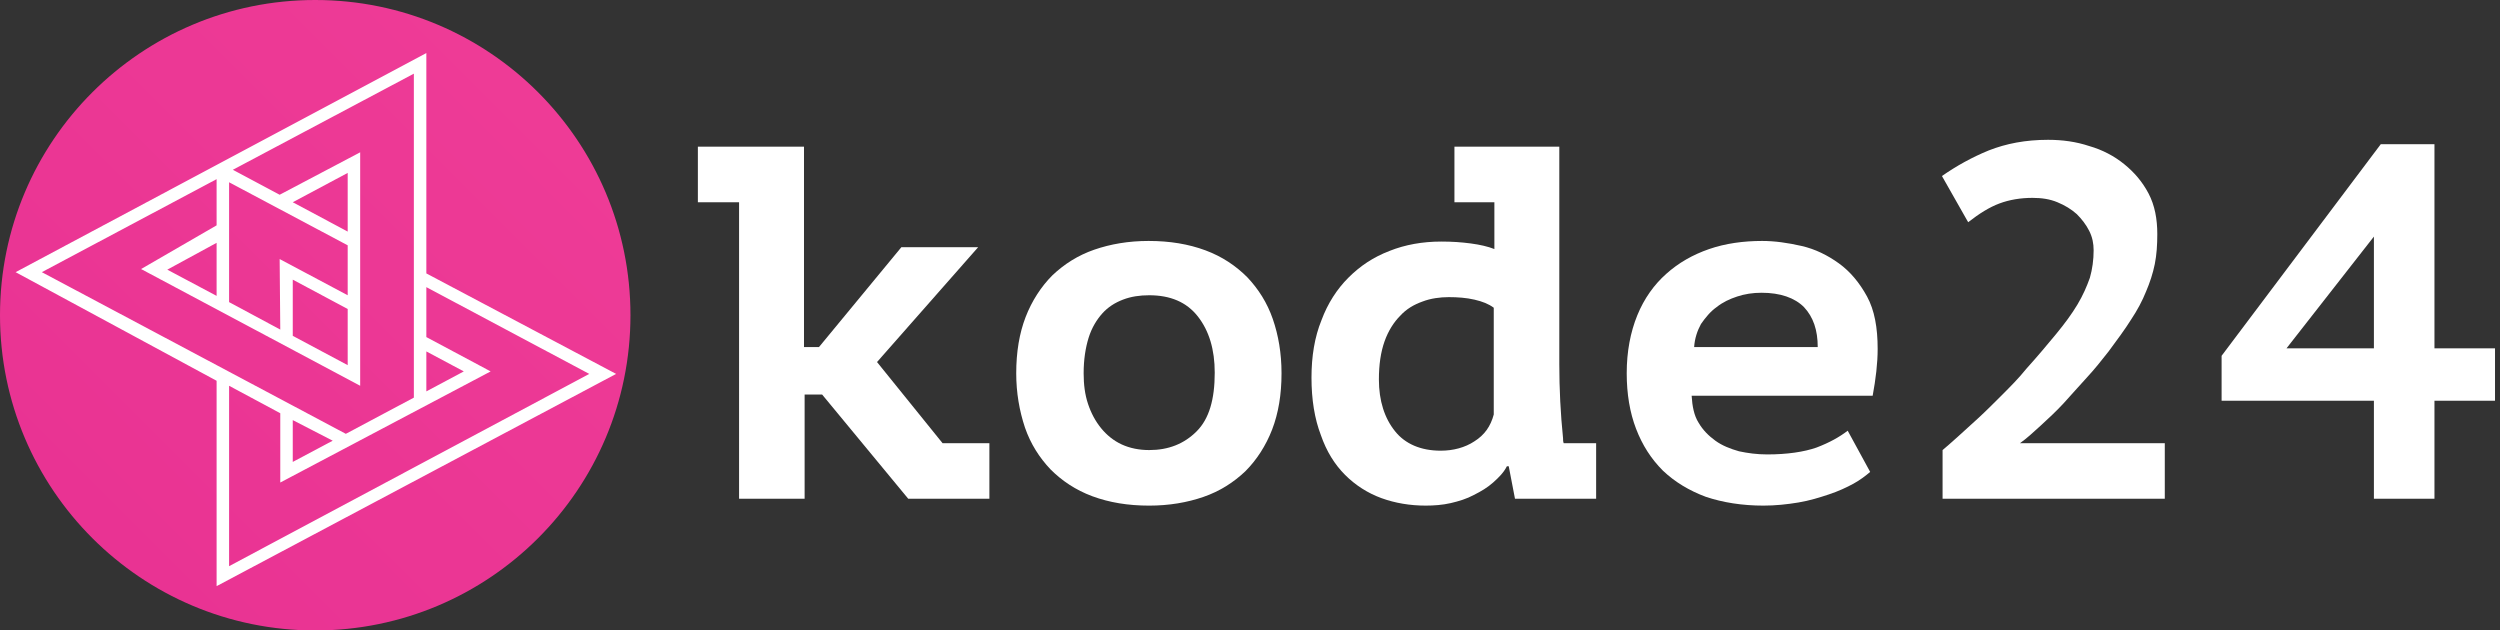 <?xml version="1.0" encoding="utf-8"?>
<!-- Generator: Adobe Illustrator 26.5.0, SVG Export Plug-In . SVG Version: 6.00 Build 0)  -->
<svg version="1.1" id="Layer_1" xmlns="http://www.w3.org/2000/svg" xmlns:xlink="http://www.w3.org/1999/xlink" x="0px" y="0px"
	 viewBox="0 0 400.5 101" style="enable-background:new 0 0 400.5 101;" xml:space="preserve">
<rect x="0" y="0" width="400.5" height="101" fill="#333333" stroke="none"/>
<style type="text/css">
	.st0{fill:#FFFFFF;}
	.st1{fill:url(#SVGID_1_);}
</style>
<path class="st0" d="M669.9-159h13.2v33.7h4.5l16-17.4h7.6l-18,19.2l14.8,15.9h5.3v5.5h-8.4l-17.4-18.3H683v18.3h-6.2v-51.4h-6.9
	L669.9-159L669.9-159z"/>
<path class="st0" d="M716.4-122.4c0-6.6,1.7-11.8,5.1-15.6c3.4-3.8,8.3-5.7,14.6-5.7c3.4,0,6.4,0.6,8.8,1.7c2.5,1.1,4.5,2.7,6.1,4.5
	c1.7,1.9,2.8,4.1,3.6,6.7c0.7,2.6,1.2,5.4,1.2,8.4c0,3.2-0.4,6.2-1.3,8.8c-0.8,2.7-2.2,4.9-3.8,6.7c-1.7,1.8-3.7,3.2-6.2,4.2
	c-2.5,1-5.3,1.5-8.4,1.5c-3.4,0-6.3-0.6-8.8-1.7c-2.5-1.1-4.6-2.7-6.1-4.5c-1.6-1.8-2.8-4.1-3.6-6.7
	C716.8-116.6,716.4-119.4,716.4-122.4z M723.1-122.4c0,1.9,0.2,3.8,0.7,5.7c0.5,1.9,1.2,3.6,2.2,5.1c1,1.6,2.3,2.7,4,3.6
	s3.6,1.4,6.1,1.4c4.3,0,7.5-1.3,9.8-4.1c2.2-2.7,3.3-6.6,3.3-11.9c0-2-0.2-3.9-0.7-5.7c-0.5-1.9-1.2-3.6-2.2-5.1
	c-1.1-1.5-2.4-2.7-4.1-3.6c-1.7-0.9-3.6-1.4-6.1-1.4c-4.3,0-7.5,1.3-9.7,4C724.2-131.6,723.1-127.6,723.1-122.4z"/>
<path class="st0" d="M787.8-159h13.3v43c0,0.5,0,1.1,0.1,1.8s0.1,1.5,0.2,2.3s0.2,1.6,0.2,2.4c0.1,0.7,0.2,1.5,0.3,2.1h5.5v5.3
	h-10.9l-0.8-6.2h-0.3c-1.2,2.1-3,3.8-5.3,5.1c-2.3,1.4-5.1,2.1-8.1,2.1c-6.1,0-10.6-1.7-13.5-5.1c-2.9-3.4-4.3-8.8-4.3-16.1
	c0-3.4,0.5-6.5,1.5-9c1-2.7,2.3-4.8,4.1-6.6c1.8-1.7,4-3.1,6.6-4.1c2.6-0.9,5.4-1.4,8.5-1.4c1.2,0,2.2,0,3.1,0.1
	c0.9,0.1,1.7,0.2,2.5,0.2c0.7,0.1,1.5,0.2,2.2,0.4c0.7,0.2,1.4,0.4,2.2,0.6v-11.4H788v-5.5H787.8z M783-106.6c3.3,0,5.9-0.8,7.8-2.6
	c1.9-1.7,3.2-4.2,3.9-7.7v-18.8c-1.2-0.8-2.5-1.4-4-1.8s-3.5-0.6-5.9-0.6c-4.3,0-7.7,1.2-10.2,3.8c-2.5,2.5-3.7,6.5-3.7,11.9
	c0,2.2,0.2,4.3,0.6,6.2c0.4,1.9,1.1,3.6,2,5s2.2,2.5,3.7,3.3C778.8-107,780.7-106.6,783-106.6z"/>
<path class="st0" d="M851.3-107.2c-1,0.8-2.2,1.7-3.5,2.4c-1.3,0.7-2.7,1.4-4.3,2c-1.6,0.6-3.2,1-4.9,1.2c-1.7,0.3-3.4,0.4-5.1,0.4
	c-3.2,0-6.1-0.5-8.6-1.5c-2.5-1-4.6-2.4-6.2-4.3c-1.7-1.9-3-4.1-3.8-6.7c-0.8-2.6-1.3-5.6-1.3-8.8c0-3.4,0.5-6.5,1.4-9.1
	c0.9-2.7,2.3-4.9,4.1-6.6c1.8-1.8,4-3.2,6.5-4.1c2.6-0.9,5.4-1.4,8.5-1.4c2.2,0,4.6,0.3,6.7,0.9c2.2,0.6,4.1,1.7,5.9,3.4
	s3,3.9,4,6.8c0.9,2.9,1.2,6.6,1,11.3h-31.4c0,4.9,1.3,8.5,3.9,10.9c2.7,2.4,6.1,3.6,10.5,3.6c1.5,0,2.9-0.2,4.3-0.5
	c1.4-0.3,2.8-0.7,4.1-1.2c1.3-0.5,2.4-1,3.5-1.7c1-0.6,1.7-1.2,2.3-1.7L851.3-107.2z M834.2-138.3c-1.7,0-3.5,0.2-5.1,0.6
	c-1.6,0.4-3,1-4.2,1.9s-2.2,2.1-3,3.5c-0.7,1.4-1.2,3.2-1.5,5.3h25.2c-0.2-3.6-1.4-6.4-3.5-8.3C840.1-137.3,837.5-138.3,834.2-138.3
	z"/>
<path class="st0" d="M896.8-144.6c0,5-2.4,10.5-7.1,16.7c-4.7,6.1-11.4,12.8-19.8,20h28.7v5.9h-36.2v-5.9c1-1,2.4-2.2,4.2-3.8
	c1.8-1.6,3.7-3.3,5.8-5.2s4.1-4,6.3-6.2c2.2-2.2,4.1-4.5,5.8-6.8c1.7-2.3,3.2-4.6,4.2-7c1.1-2.3,1.7-4.6,1.7-6.7
	c0-3.2-0.8-5.8-2.6-7.7c-1.7-1.9-4.2-2.8-7.7-2.8c-2.9,0-5.4,0.3-7.4,1s-3.8,1.6-5.5,2.8l-2.7-4.5c2.4-1.7,5.1-3,7.8-3.8
	s5.7-1.2,9-1.2c5.1,0,9,1.4,11.6,4.1C895.5-153,896.8-149.3,896.8-144.6z"/>
<path class="st0" d="M945.2-119.8h-10.9v17.7h-6.4v-17.7h-26.3v-4.7l27.2-34.5h5.5v33.8h10.9L945.2-119.8L945.2-119.8z M927.7-148.8
	L909-125.2h18.7V-148.8z"/>
<linearGradient id="SVGID_1_" gradientUnits="userSpaceOnUse" x1="14.786" y1="86.177" x2="86.177" y2="14.786">
	<stop  offset="0" style="stop-color:#E93393"/>
	<stop  offset="1" style="stop-color:#EE3B96"/>
</linearGradient>
<circle class="st1" cx="50.5" cy="50.5" r="50.5"/>
<path class="st0" d="M98.7,59.9L68.3,43.8V8.5L2.5,43.6L34.7,61v32.9L98.7,59.9z M68.3,56.3l6,3.2l-6,3.2V56.3z M78.6,59.5L68.3,54
	v-8l26.1,13.9L36.7,90.7V61.8l8.2,4.4v11.1L78.6,59.5z M46.9,74l0-6.7l6.4,3.3L46.9,74z M6.7,43.6l28-14.9v7.4l-12.1,7l35.1,18.7
	V24.4l-12.9,6.8l-7.5-4l29-15.4v51.9l-10.9,5.8L6.7,43.6z M34.7,38.9v8.5l-7.9-4.2L34.7,38.9z M55.7,37.1l-8.8-4.7l8.8-4.7V37.1z
	 M55.7,49.5v9l-8.8-4.7v-9L55.7,49.5z M55.7,39.3v8l-10.9-5.8l0.1,11.3l-8.2-4.4V29.2L55.7,39.3z"/>
<g>
	<path class="st0" d="M111.7,23.5h17.1v32.1h2.4l13.2-16h12.3L140.5,58L151,71h7.5v8.9h-13l-13.8-16.7h-2.8v16.7h-10.5V32.4h-6.6
		V23.5z"/>
	<path class="st0" d="M162.8,59.8c0-3.4,0.5-6.4,1.5-9c1-2.6,2.5-4.9,4.3-6.7c1.9-1.8,4.1-3.2,6.7-4.1c2.6-0.9,5.5-1.4,8.7-1.4
		c3.4,0,6.4,0.5,9.1,1.5c2.7,1,4.9,2.5,6.7,4.3c1.8,1.9,3.2,4.1,4.1,6.7c0.9,2.6,1.4,5.5,1.4,8.7c0,3.4-0.5,6.4-1.5,9
		c-1,2.6-2.5,4.9-4.3,6.7c-1.9,1.8-4.1,3.2-6.7,4.1c-2.6,0.9-5.5,1.4-8.7,1.4c-3.4,0-6.4-0.5-9.1-1.5c-2.7-1-4.9-2.5-6.7-4.3
		c-1.8-1.9-3.2-4.1-4.1-6.7C163.3,65.8,162.8,62.9,162.8,59.8z M173.6,59.8c0,1.8,0.2,3.4,0.7,4.9c0.5,1.5,1.2,2.8,2.1,3.9
		c0.9,1.1,2,2,3.3,2.6c1.3,0.6,2.8,0.9,4.4,0.9c3.1,0,5.6-1,7.6-3c2-2,2.9-5.1,2.9-9.4c0-3.7-0.9-6.7-2.7-9
		c-1.8-2.3-4.4-3.4-7.8-3.4c-1.5,0-2.9,0.2-4.2,0.7c-1.3,0.5-2.4,1.2-3.3,2.2c-0.9,1-1.7,2.3-2.2,3.9
		C173.9,55.7,173.6,57.6,173.6,59.8z"/>
	<path class="st0" d="M233,23.5h16.8v34.8c0,4,0.2,8,0.6,11.9c0,0.3,0,0.5,0.1,0.8h5.2v8.9h-13l-1-5.2h-0.3c-0.5,1-1.3,1.8-2.2,2.6
		c-0.9,0.8-1.9,1.4-3.1,2c-1.1,0.6-2.4,1-3.7,1.3c-1.3,0.3-2.7,0.4-4,0.4c-2.5,0-4.9-0.4-7.1-1.2c-2.2-0.8-4.2-2.1-5.8-3.7
		c-1.7-1.7-3-3.8-3.9-6.4c-1-2.6-1.5-5.7-1.5-9.2c0-3.4,0.5-6.5,1.6-9.2c1-2.7,2.5-5,4.3-6.8c1.9-1.9,4-3.3,6.6-4.3
		c2.5-1,5.3-1.5,8.3-1.5c1.7,0,3.2,0.1,4.7,0.3c1.5,0.2,2.8,0.5,3.8,0.9v-7.5H233V23.5z M230.8,72.2c2,0,3.9-0.5,5.4-1.5
		c1.6-1,2.6-2.4,3.1-4.3V49.3c-0.8-0.6-1.8-1-3.1-1.3c-1.3-0.3-2.7-0.4-4.1-0.4s-2.9,0.2-4.2,0.7c-1.4,0.5-2.6,1.2-3.6,2.3
		c-1,1-1.9,2.4-2.5,4.1c-0.6,1.7-0.9,3.7-0.9,6.1c0,3.4,0.9,6.2,2.6,8.3C225.1,71.1,227.6,72.2,230.8,72.2z"/>
	<path class="st0" d="M299.6,75.6c-0.7,0.6-1.6,1.3-2.7,1.9c-1.1,0.6-2.4,1.2-3.9,1.7c-1.5,0.5-3.1,1-4.9,1.3
		c-1.8,0.3-3.7,0.5-5.6,0.5c-3.4,0-6.5-0.5-9.2-1.4c-2.7-1-5-2.4-6.9-4.2c-1.9-1.9-3.3-4.1-4.3-6.7c-1-2.6-1.5-5.6-1.5-8.9
		c0-3.5,0.6-6.6,1.7-9.3s2.7-4.9,4.6-6.6c2-1.8,4.3-3.1,6.9-4c2.6-0.9,5.5-1.3,8.5-1.3c2,0,4.1,0.3,6.3,0.8c2.2,0.5,4.2,1.5,6,2.8
		c1.8,1.3,3.3,3.1,4.5,5.3c1.2,2.2,1.7,5,1.7,8.4c0,2.3-0.3,4.8-0.8,7.5h-29c0.1,1.7,0.4,3.2,1.1,4.3c0.7,1.2,1.6,2.1,2.7,2.9
		c1.1,0.8,2.4,1.3,3.8,1.7c1.4,0.3,2.9,0.5,4.5,0.5c3.2,0,5.9-0.4,7.9-1.1c2.1-0.8,3.7-1.7,5-2.7L299.6,75.6z M282.2,46.9
		c-1.4,0-2.7,0.2-3.9,0.6c-1.2,0.4-2.3,0.9-3.3,1.7c-1,0.7-1.8,1.7-2.5,2.7c-0.6,1.1-1,2.3-1.1,3.7h19.8c0-2.7-0.7-4.8-2.2-6.4
		C287.5,47.7,285.2,46.9,282.2,46.9z"/>
	<path class="st0" d="M347.1,79.9h-35.9v-7.8c0.6-0.5,1.4-1.2,2.4-2.1c1-0.9,2.1-1.9,3.3-3c1.2-1.1,2.5-2.4,3.8-3.7
		c1.3-1.3,2.7-2.7,3.9-4.2c1.8-2,3.4-3.9,4.8-5.6c1.4-1.7,2.5-3.2,3.4-4.7c0.9-1.5,1.5-2.9,2-4.3c0.4-1.4,0.6-2.9,0.6-4.4
		c0-1.1-0.2-2.1-0.7-3.1c-0.5-1-1.2-1.9-2-2.7c-0.9-0.8-1.9-1.4-3.1-1.9c-1.2-0.5-2.5-0.7-4-0.7c-1.9,0-3.7,0.3-5.3,0.9
		c-1.6,0.6-3.2,1.6-5,3l-4.2-7.4c2.3-1.6,4.8-3,7.5-4.1c2.8-1.1,5.9-1.7,9.5-1.7c2.3,0,4.5,0.3,6.6,1c2.1,0.6,4,1.6,5.6,2.9
		c1.6,1.3,2.9,2.8,3.9,4.7c1,1.9,1.4,4.1,1.4,6.5c0,1.7-0.1,3.3-0.4,4.8c-0.3,1.5-0.8,3-1.4,4.4c-0.6,1.5-1.4,3-2.4,4.5
		c-1,1.6-2.2,3.2-3.6,5.1c-1.1,1.4-2.2,2.8-3.5,4.2c-1.3,1.4-2.5,2.8-3.7,4.1c-1.2,1.3-2.5,2.5-3.7,3.6c-1.2,1.1-2.3,2.1-3.3,2.8
		h23.2V79.9z"/>
	<path class="st0" d="M399.7,64.2h-9.7v15.7h-9.7V64.2h-24.4V57l25.5-33.9h8.6v32.7h9.7V64.2z M380.3,37.9l-14,17.9h14V37.9z"/>
</g>
</svg>
